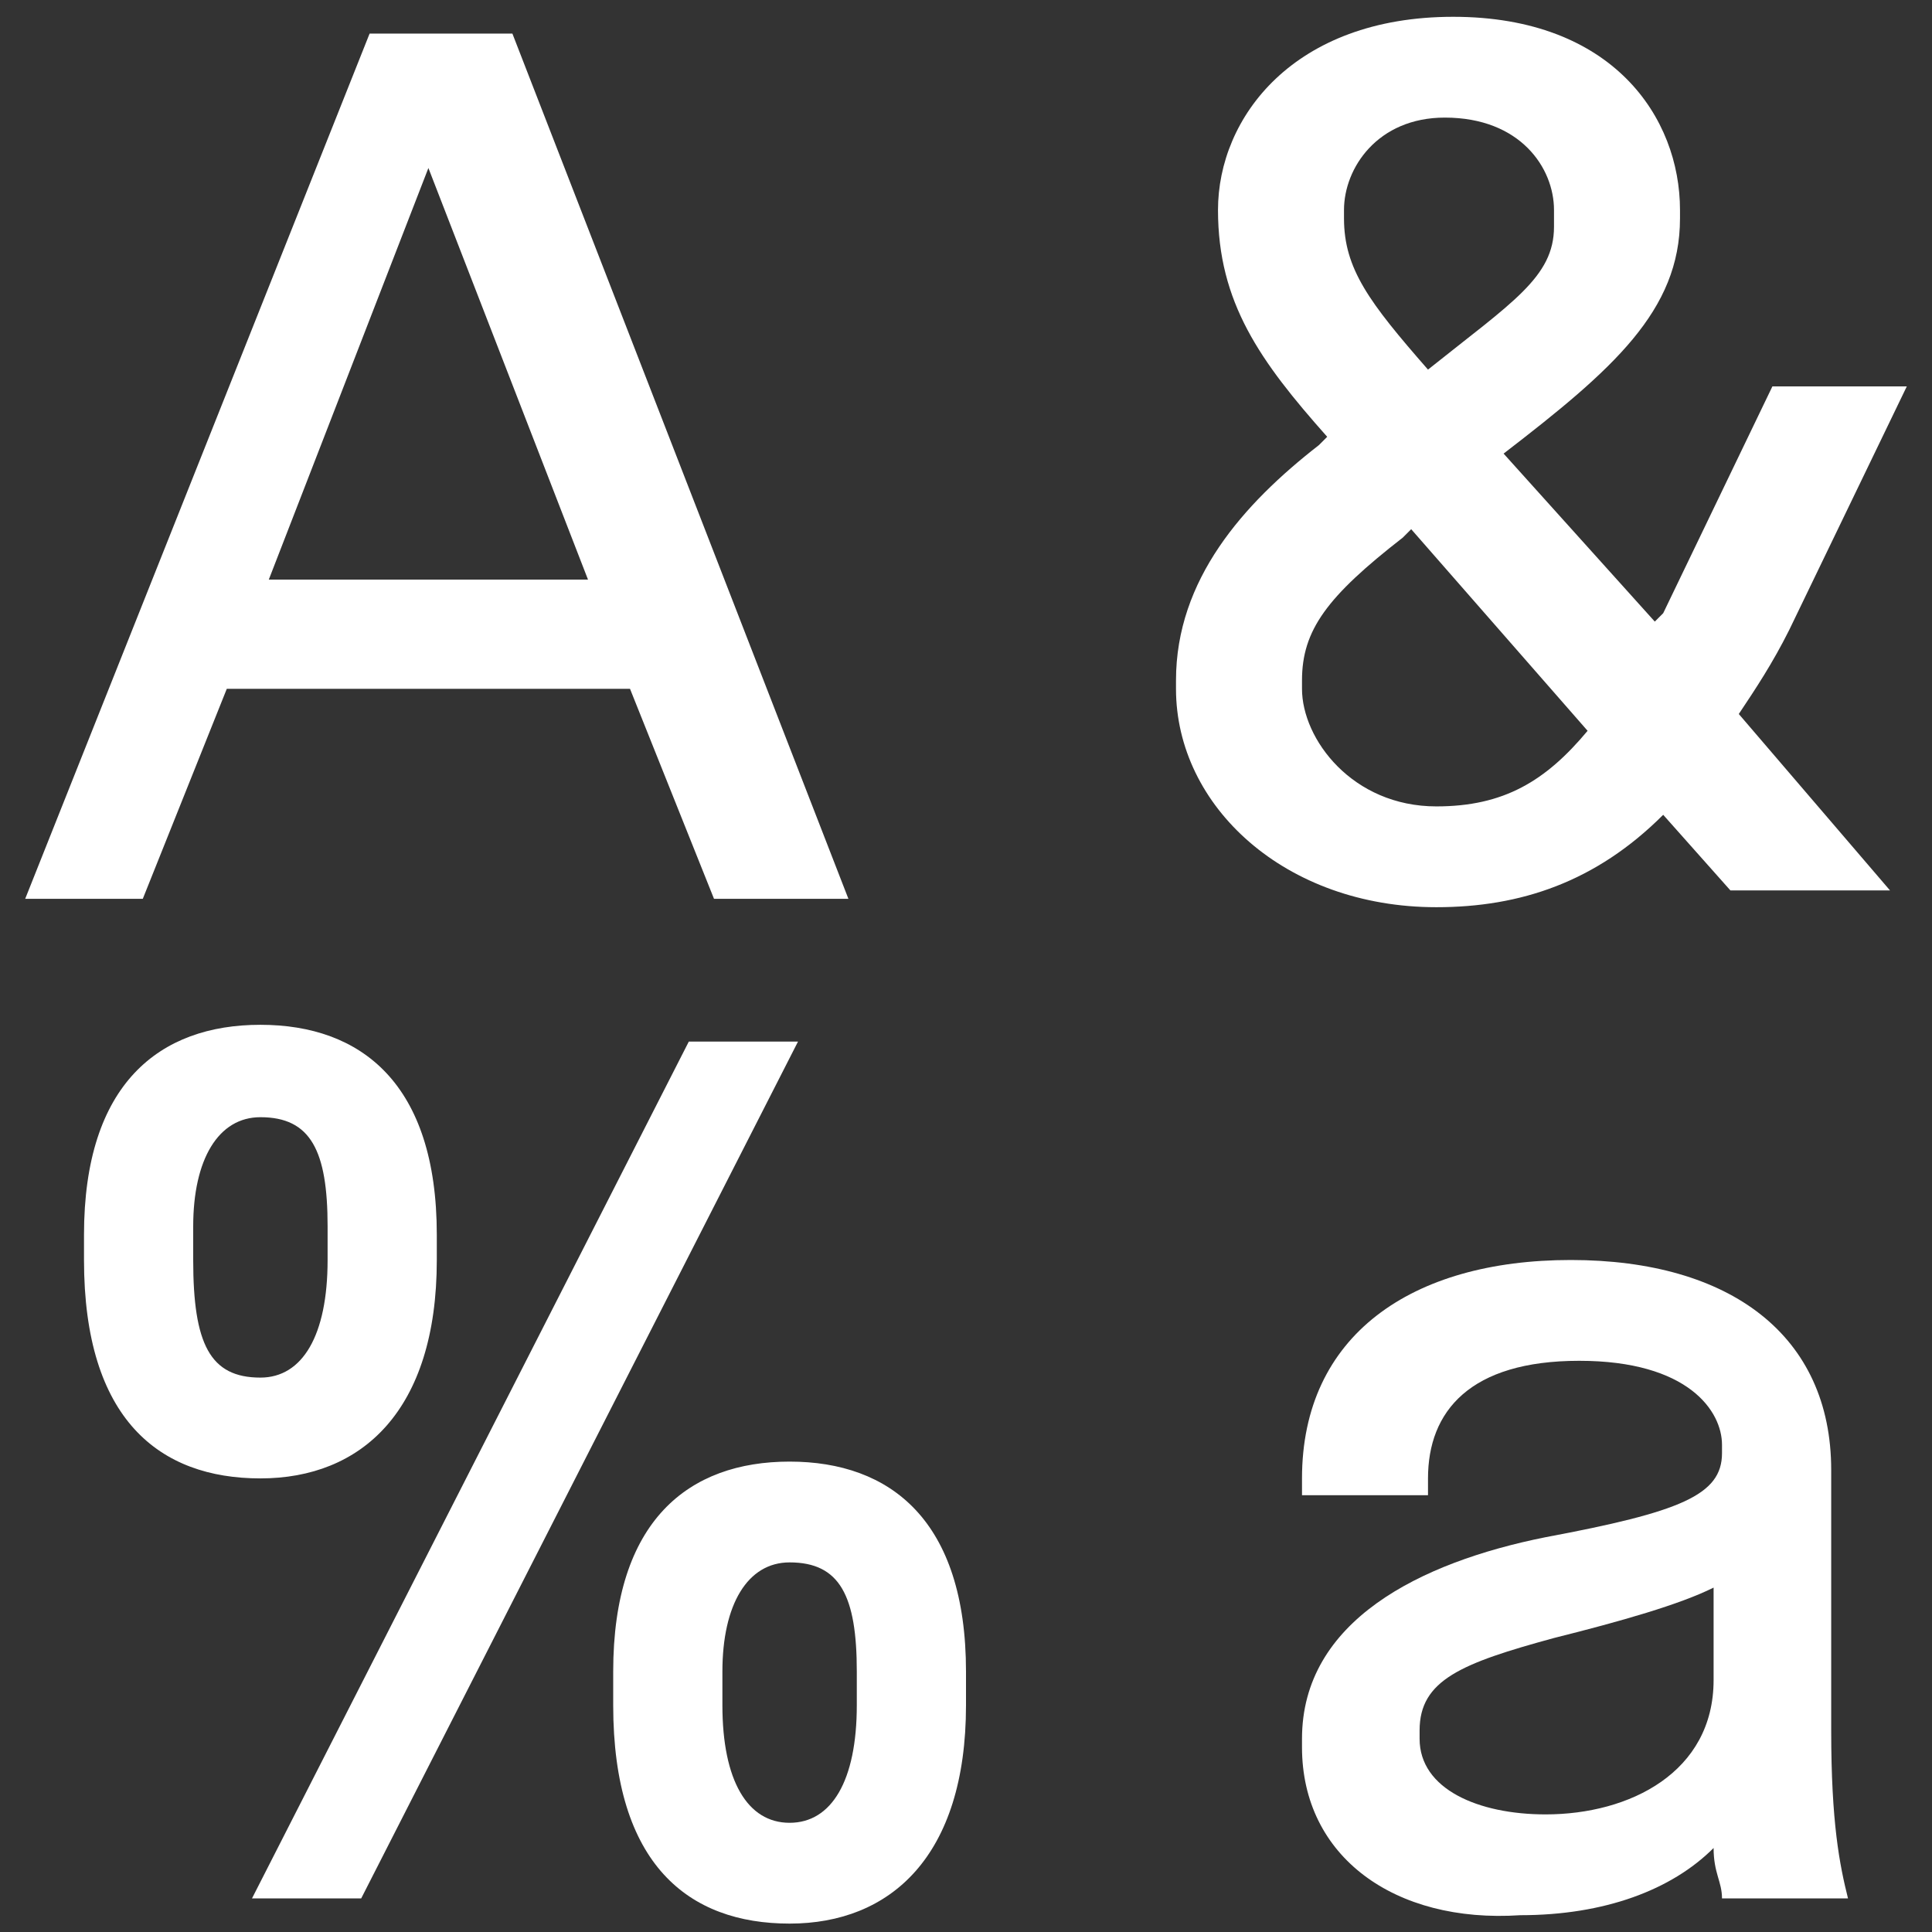 <?xml version="1.0" encoding="utf-8"?>
<!-- Generator: Adobe Illustrator 28.7.1, SVG Export Plug-In . SVG Version: 9.03 Build 54978)  -->
<svg version="1.0" id="Calque_1" xmlns="http://www.w3.org/2000/svg" xmlns:xlink="http://www.w3.org/1999/xlink" x="0px" y="0px"
	 viewBox="0 0 23 23" style="enable-background:new 0 0 23 23;" xml:space="preserve">
<rect x="0" y="0" width="23" height="23" fill="#333333" stroke="none"/>
<style type="text/css">
	.st0{enable-background:new    ;}
	.st1{fill:#FFFFFF;}
</style>
<g class="st0">
	<path class="st1" d="M4.4,0.4h1.7l4,10.3H8.5l-1-2.5H2.7l-1,2.5H0.3L4.4,0.4z M7,6.9L5.1,2L3.2,6.9H7z"/>
	<path class="st1" d="M14,8.1c0-1.2,0.8-2.1,1.7-2.8l0.1-0.1c-0.8-0.9-1.3-1.6-1.3-2.7V2.5c0-1.1,0.9-2.3,2.8-2.3
		c1.9,0,2.7,1.2,2.7,2.3v0.1c0,1.1-0.8,1.8-2.1,2.8l0,0l1.8,2l0.1-0.1l1.3-2.7h1.6l-1.4,2.9c-0.2,0.4-0.4,0.7-0.6,1l1.8,2.1h-1.9
		l-0.8-0.9c-0.8,0.8-1.7,1.1-2.7,1.1c-1.8,0-3.1-1.2-3.1-2.6V8.1z M17.1,9.6c0.8,0,1.3-0.3,1.8-0.9l-2.1-2.4l-0.1,0.1
		c-0.9,0.7-1.2,1.1-1.2,1.7v0.1C15.5,8.8,16.1,9.6,17.1,9.6z M17,4.4L17,4.4c1-0.8,1.5-1.1,1.5-1.7V2.5c0-0.5-0.4-1.1-1.3-1.1
		C16.4,1.4,16,2,16,2.5v0.1C16,3.2,16.3,3.6,17,4.4z"/>
</g>
<g class="st0">
	<path class="st1" d="M1,14.7c0-1.8,0.9-2.5,2.1-2.5c1.2,0,2.1,0.7,2.1,2.5V15c0,1.8-0.9,2.6-2.1,2.6C1.9,17.6,1,16.9,1,15V14.7z
		 M3.1,16.4c0.5,0,0.8-0.5,0.8-1.4v-0.4c0-0.9-0.2-1.3-0.8-1.3c-0.5,0-0.8,0.5-0.8,1.3V15C2.3,16,2.5,16.4,3.1,16.4z M8.2,12.4h1.3
		L4.3,22.6H3L8.2,12.4z M7.3,19.9c0-1.8,0.9-2.5,2.1-2.5c1.2,0,2.1,0.7,2.1,2.5v0.4c0,1.8-0.9,2.6-2.1,2.6c-1.2,0-2.1-0.7-2.1-2.6
		V19.9z M9.4,21.7c0.5,0,0.8-0.5,0.8-1.4v-0.4c0-0.9-0.2-1.3-0.8-1.3c-0.5,0-0.8,0.5-0.8,1.3v0.4C8.6,21.2,8.9,21.7,9.4,21.7z"/>
	<path class="st1" d="M15.5,20.8v-0.1c0-1.4,1.4-2.1,2.9-2.4c1.6-0.3,2.1-0.5,2.1-1v-0.1c0-0.4-0.4-1-1.7-1c-1.3,0-1.8,0.6-1.8,1.4
		v0.2h-1.5v-0.2c0-1.7,1.3-2.6,3.2-2.6c1.9,0,3.1,0.9,3.1,2.5v3.1c0,1.1,0.1,1.6,0.2,2h-1.5c0-0.2-0.1-0.3-0.1-0.6
		c-0.5,0.5-1.3,0.8-2.3,0.8C16.6,22.9,15.5,22.1,15.5,20.8z M18.4,21.6c1,0,2-0.5,2-1.6v-1.1c-0.4,0.2-1.1,0.4-1.9,0.6
		c-1.1,0.3-1.6,0.5-1.6,1.1v0.1C16.9,21.3,17.6,21.6,18.4,21.6z"/>
</g>
</svg>
